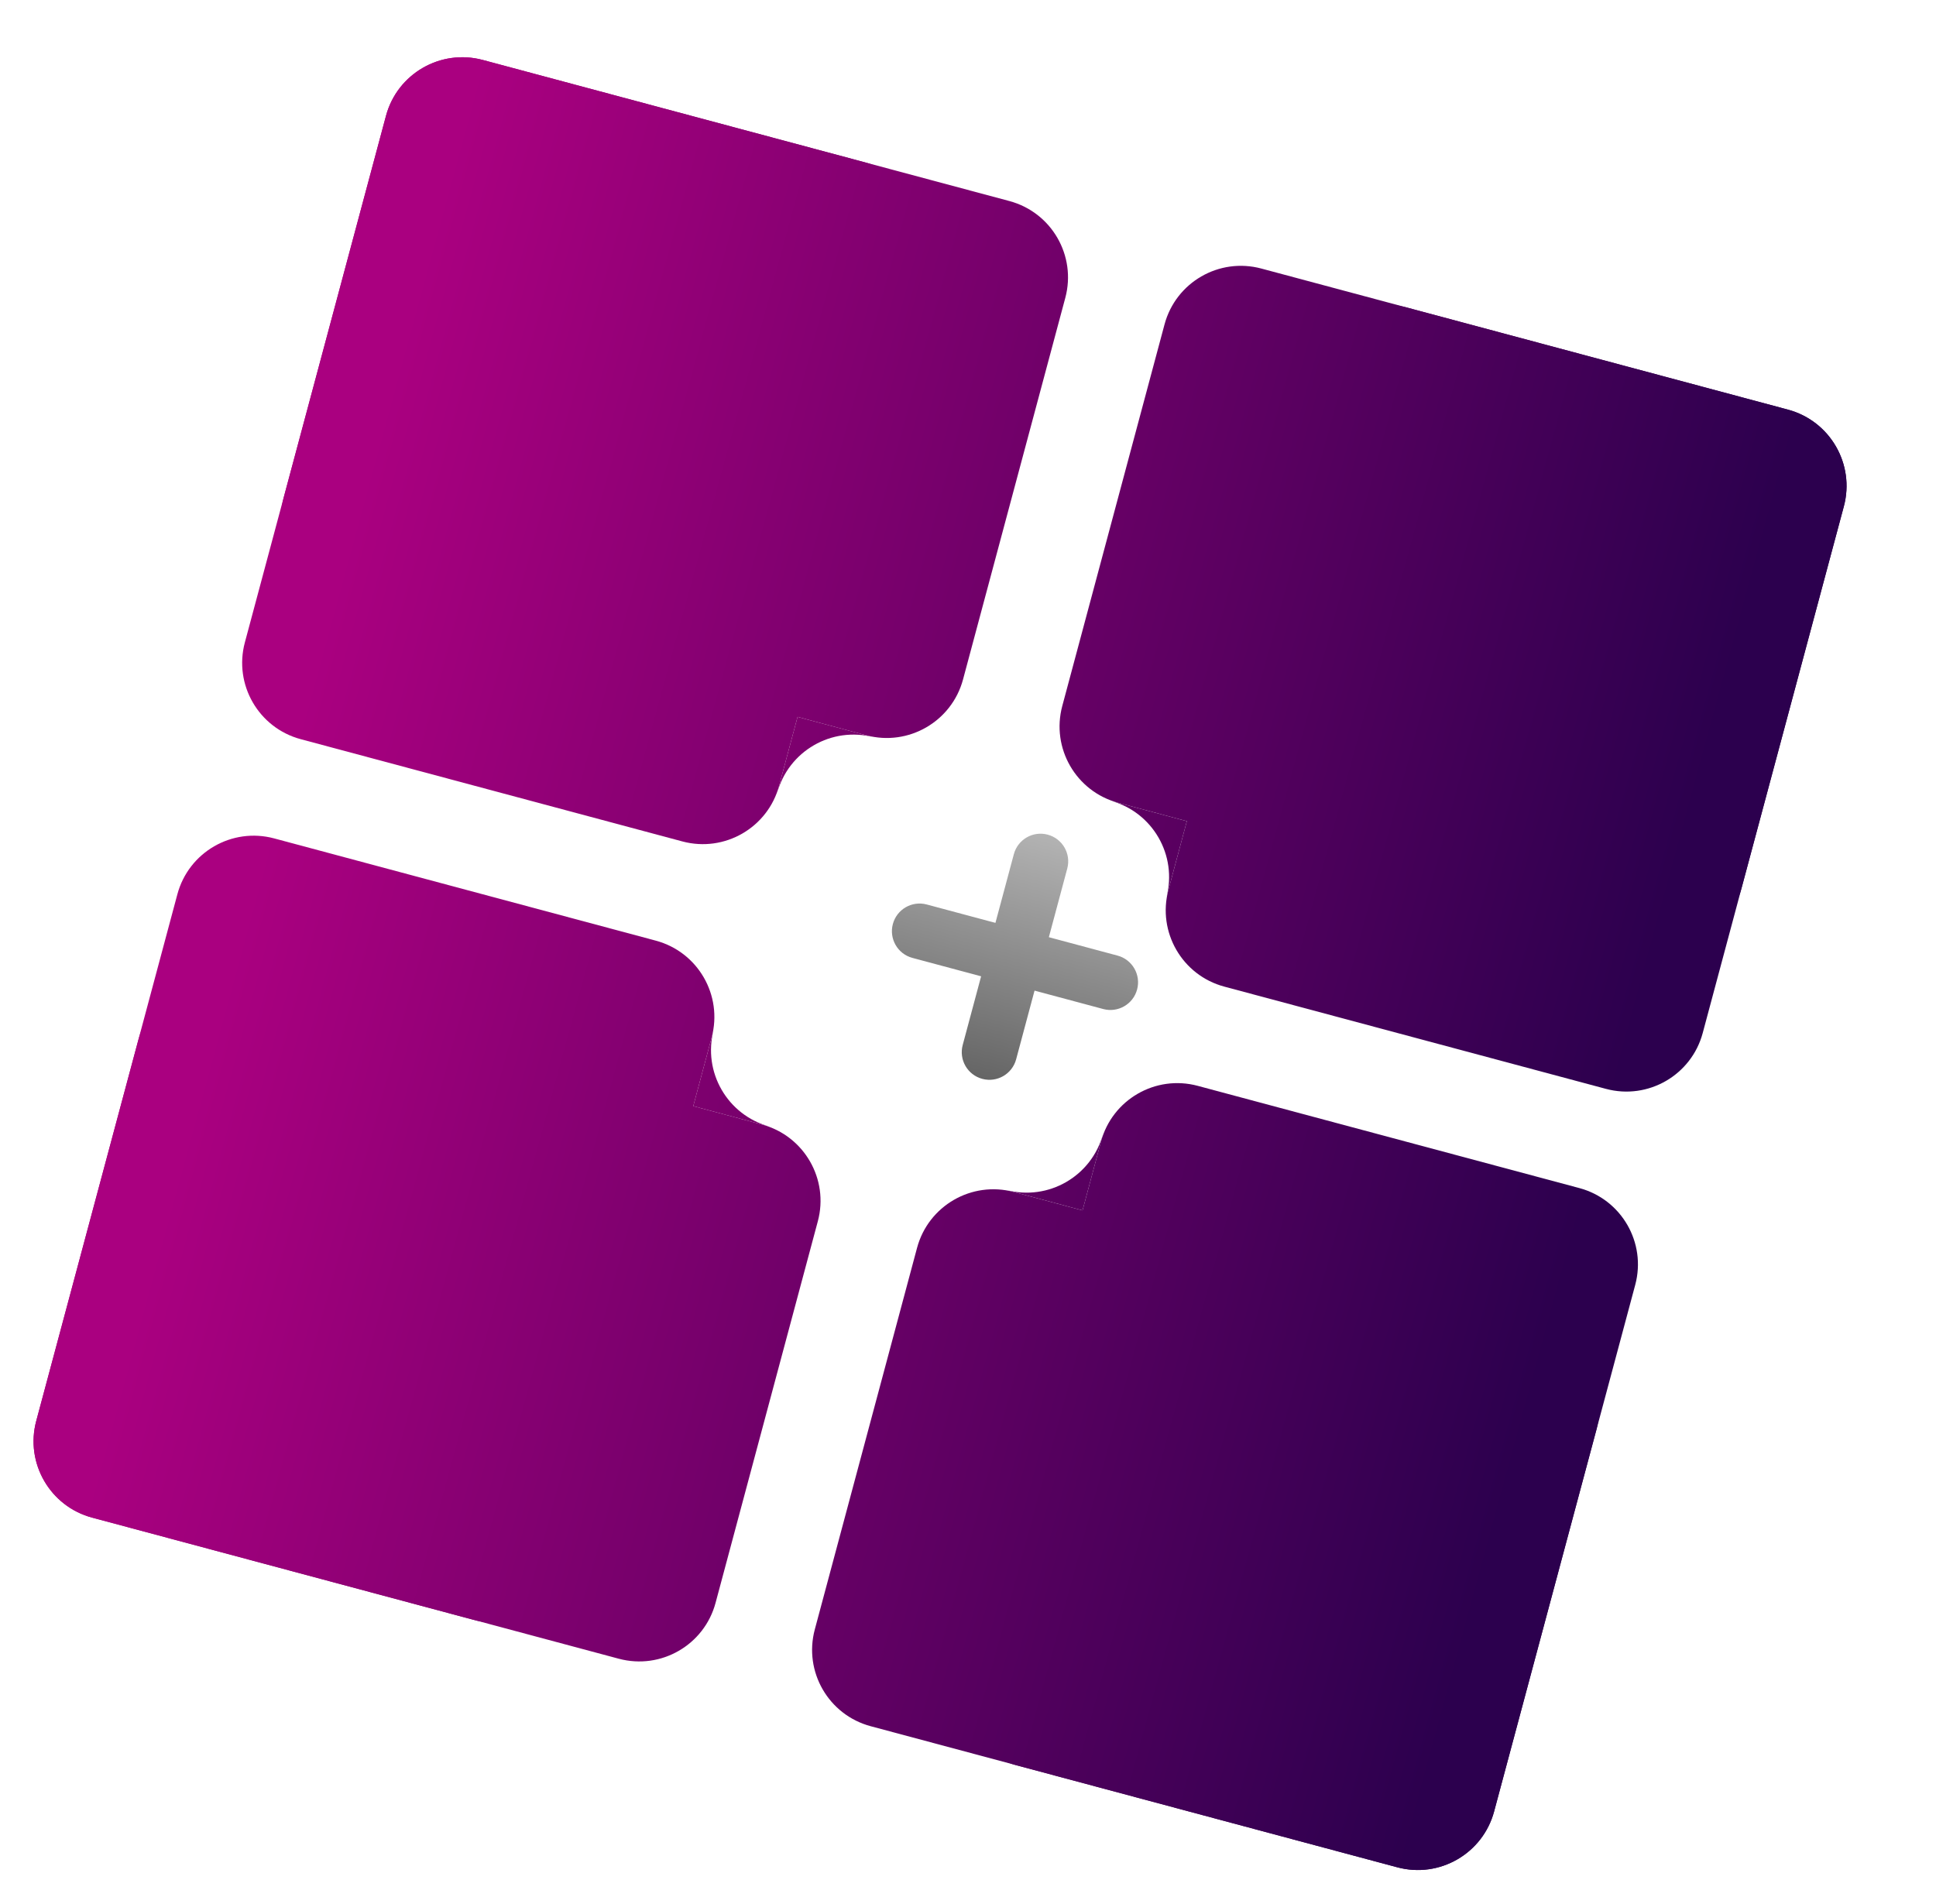 <svg width="245" height="241" viewBox="0 0 245 241" fill="none" xmlns="http://www.w3.org/2000/svg">
<g filter="url(#filter0_d_61_93)">
<path d="M125.053 152.936C126.483 147.601 131.966 144.435 137.301 145.865L203.95 163.723C209.284 165.153 212.45 170.636 211.021 175.971L198.08 224.267C196.65 229.602 191.167 232.767 185.832 231.338L119.184 213.48C113.849 212.05 110.683 206.567 112.113 201.232L125.053 152.936Z" fill="url(#paint0_linear_61_93)"/>
<path d="M208.867 145.371C214.202 146.8 217.368 152.283 215.938 157.618L198.08 224.267C196.65 229.602 191.167 232.767 185.832 231.338L137.536 218.397C132.202 216.968 129.036 211.484 130.465 206.15L148.324 139.501C149.753 134.166 155.236 131 160.571 132.43L208.867 145.371Z" fill="url(#paint1_linear_61_93)"/>
<path d="M91.99 114.054C97.325 115.483 100.491 120.966 99.061 126.301L81.203 192.95C79.773 198.285 74.29 201.45 68.955 200.021L20.659 187.08C15.325 185.651 12.159 180.167 13.588 174.833L31.447 108.184C32.876 102.849 38.359 99.683 43.694 101.113L91.99 114.054Z" fill="url(#paint2_linear_61_93)"/>
<path d="M99.555 197.867C98.126 203.202 92.643 206.368 87.308 204.939L20.659 187.08C15.325 185.651 12.159 180.167 13.588 174.833L26.529 126.536C27.959 121.202 33.442 118.036 38.776 119.465L105.425 137.324C110.76 138.753 113.926 144.237 112.496 149.571L99.555 197.867Z" fill="url(#paint3_linear_61_93)"/>
<path d="M130.873 80.99C129.443 86.325 123.96 89.491 118.625 88.061L51.976 70.203C46.642 68.774 43.476 63.29 44.905 57.956L57.846 9.659C59.276 4.325 64.759 1.159 70.094 2.588L136.742 20.447C142.077 21.876 145.243 27.36 143.814 32.694L130.873 80.99Z" fill="url(#paint4_linear_61_93)"/>
<path d="M47.059 88.556C41.724 87.126 38.558 81.643 39.988 76.308L57.846 9.659C59.276 4.325 64.759 1.159 70.094 2.588L118.39 15.529C123.725 16.959 126.89 22.442 125.461 27.777L107.602 94.425C106.173 99.76 100.69 102.926 95.355 101.497L47.059 88.556Z" fill="url(#paint5_linear_61_93)"/>
<path d="M163.936 119.873C158.601 118.443 155.435 112.96 156.865 107.625L174.723 40.976C176.153 35.642 181.636 32.476 186.971 33.905L235.267 46.846C240.602 48.276 243.767 53.759 242.338 59.094L224.479 125.743C223.05 131.077 217.567 134.243 212.232 132.814L163.936 119.873Z" fill="url(#paint6_linear_61_93)"/>
<path d="M156.371 36.059C157.8 30.724 163.283 27.558 168.618 28.988L235.267 46.846C240.602 48.276 243.767 53.759 242.338 59.094L229.397 107.39C227.968 112.725 222.484 115.89 217.15 114.461L150.501 96.603C145.166 95.173 142 89.69 143.43 84.355L156.371 36.059Z" fill="url(#paint7_linear_61_93)"/>
<path d="M99.32 125.335C97.891 130.67 101.057 136.153 106.391 137.583L96.732 134.994L99.32 125.335Z" fill="url(#paint8_linear_61_93)"/>
<path d="M145.994 148.194L136.335 145.606C141.67 147.035 147.153 143.87 148.582 138.535L145.994 148.194Z" fill="url(#paint9_linear_61_93)"/>
<path d="M119.591 88.32C114.256 86.891 108.773 90.057 107.344 95.391L109.932 85.732L119.591 88.32Z" fill="url(#paint10_linear_61_93)"/>
<path d="M156.606 108.591C158.035 103.257 154.869 97.773 149.535 96.344L159.194 98.932L156.606 108.591Z" fill="url(#paint11_linear_61_93)"/>
</g>
<g filter="url(#filter1_d_61_93)">
<path d="M112.991 112.951C113.492 111.084 115.411 109.976 117.278 110.477L141.426 116.947C143.293 117.447 144.401 119.367 143.901 121.234V121.234C143.401 123.101 141.481 124.209 139.614 123.709L115.466 117.238C113.599 116.738 112.491 114.819 112.991 112.951V112.951Z" fill="url(#paint12_linear_61_93)"/>
<path d="M132.587 101.638C134.454 102.138 135.562 104.057 135.062 105.924L128.592 130.072C128.091 131.94 126.172 133.048 124.305 132.547V132.547C122.438 132.047 121.33 130.128 121.83 128.261L128.301 104.113C128.801 102.245 130.72 101.137 132.587 101.638V101.638Z" fill="url(#paint13_linear_61_93)"/>
</g>
<defs>
<filter id="filter0_d_61_93" x="0.245" y="2.245" width="242.436" height="238.436" filterUnits="userSpaceOnUse" color-interpolation-filters="sRGB">
<feFlood flood-opacity="0" result="BackgroundImageFix"/>
<feColorMatrix in="SourceAlpha" type="matrix" values="0 0 0 0 0 0 0 0 0 0 0 0 0 0 0 0 0 0 127 0" result="hardAlpha"/>
<feOffset dx="-9" dy="5"/>
<feGaussianBlur stdDeviation="2"/>
<feComposite in2="hardAlpha" operator="out"/>
<feColorMatrix type="matrix" values="0 0 0 0 0 0 0 0 0 0 0 0 0 0 0 0 0 0 0.25 0"/>
<feBlend mode="normal" in2="BackgroundImageFix" result="effect1_dropShadow_61_93"/>
<feBlend mode="normal" in="SourceGraphic" in2="effect1_dropShadow_61_93" result="shape"/>
</filter>
<filter id="filter1_d_61_93" x="108.871" y="101.518" width="39.15" height="39.15" filterUnits="userSpaceOnUse" color-interpolation-filters="sRGB">
<feFlood flood-opacity="0" result="BackgroundImageFix"/>
<feColorMatrix in="SourceAlpha" type="matrix" values="0 0 0 0 0 0 0 0 0 0 0 0 0 0 0 0 0 0 127 0" result="hardAlpha"/>
<feOffset dy="4"/>
<feGaussianBlur stdDeviation="2"/>
<feComposite in2="hardAlpha" operator="out"/>
<feColorMatrix type="matrix" values="0 0 0 0 0 0 0 0 0 0 0 0 0 0 0 0 0 0 0.25 0"/>
<feBlend mode="normal" in2="BackgroundImageFix" result="effect1_dropShadow_61_93"/>
<feBlend mode="normal" in="SourceGraphic" in2="effect1_dropShadow_61_93" result="shape"/>
</filter>
<linearGradient id="paint0_linear_61_93" x1="43.963" y1="96.963" x2="210.963" y2="142.463" gradientUnits="userSpaceOnUse">
<stop stop-color="#AA0080"/>
<stop offset="1" stop-color="#2C004E"/>
</linearGradient>
<linearGradient id="paint1_linear_61_93" x1="43.963" y1="96.963" x2="210.963" y2="142.463" gradientUnits="userSpaceOnUse">
<stop stop-color="#AA0080"/>
<stop offset="1" stop-color="#2C004E"/>
</linearGradient>
<linearGradient id="paint2_linear_61_93" x1="43.963" y1="96.963" x2="210.963" y2="142.463" gradientUnits="userSpaceOnUse">
<stop stop-color="#AA0080"/>
<stop offset="1" stop-color="#2C004E"/>
</linearGradient>
<linearGradient id="paint3_linear_61_93" x1="43.963" y1="96.963" x2="210.963" y2="142.463" gradientUnits="userSpaceOnUse">
<stop stop-color="#AA0080"/>
<stop offset="1" stop-color="#2C004E"/>
</linearGradient>
<linearGradient id="paint4_linear_61_93" x1="43.963" y1="96.963" x2="210.963" y2="142.463" gradientUnits="userSpaceOnUse">
<stop stop-color="#AA0080"/>
<stop offset="1" stop-color="#2C004E"/>
</linearGradient>
<linearGradient id="paint5_linear_61_93" x1="43.963" y1="96.963" x2="210.963" y2="142.463" gradientUnits="userSpaceOnUse">
<stop stop-color="#AA0080"/>
<stop offset="1" stop-color="#2C004E"/>
</linearGradient>
<linearGradient id="paint6_linear_61_93" x1="43.963" y1="96.963" x2="210.963" y2="142.463" gradientUnits="userSpaceOnUse">
<stop stop-color="#AA0080"/>
<stop offset="1" stop-color="#2C004E"/>
</linearGradient>
<linearGradient id="paint7_linear_61_93" x1="43.963" y1="96.963" x2="210.963" y2="142.463" gradientUnits="userSpaceOnUse">
<stop stop-color="#AA0080"/>
<stop offset="1" stop-color="#2C004E"/>
</linearGradient>
<linearGradient id="paint8_linear_61_93" x1="43.963" y1="96.963" x2="210.963" y2="142.463" gradientUnits="userSpaceOnUse">
<stop stop-color="#AA0080"/>
<stop offset="1" stop-color="#2C004E"/>
</linearGradient>
<linearGradient id="paint9_linear_61_93" x1="43.963" y1="96.963" x2="210.963" y2="142.463" gradientUnits="userSpaceOnUse">
<stop stop-color="#AA0080"/>
<stop offset="1" stop-color="#2C004E"/>
</linearGradient>
<linearGradient id="paint10_linear_61_93" x1="43.963" y1="96.963" x2="210.963" y2="142.463" gradientUnits="userSpaceOnUse">
<stop stop-color="#AA0080"/>
<stop offset="1" stop-color="#2C004E"/>
</linearGradient>
<linearGradient id="paint11_linear_61_93" x1="43.963" y1="96.963" x2="210.963" y2="142.463" gradientUnits="userSpaceOnUse">
<stop stop-color="#AA0080"/>
<stop offset="1" stop-color="#2C004E"/>
</linearGradient>
<linearGradient id="paint12_linear_61_93" x1="132.587" y1="101.638" x2="124.305" y2="132.547" gradientUnits="userSpaceOnUse">
<stop stop-color="#B3B3B3"/>
<stop offset="1" stop-color="#656565"/>
</linearGradient>
<linearGradient id="paint13_linear_61_93" x1="132.587" y1="101.638" x2="124.305" y2="132.547" gradientUnits="userSpaceOnUse">
<stop stop-color="#B3B3B3"/>
<stop offset="1" stop-color="#656565"/>
</linearGradient>
</defs>
</svg>
